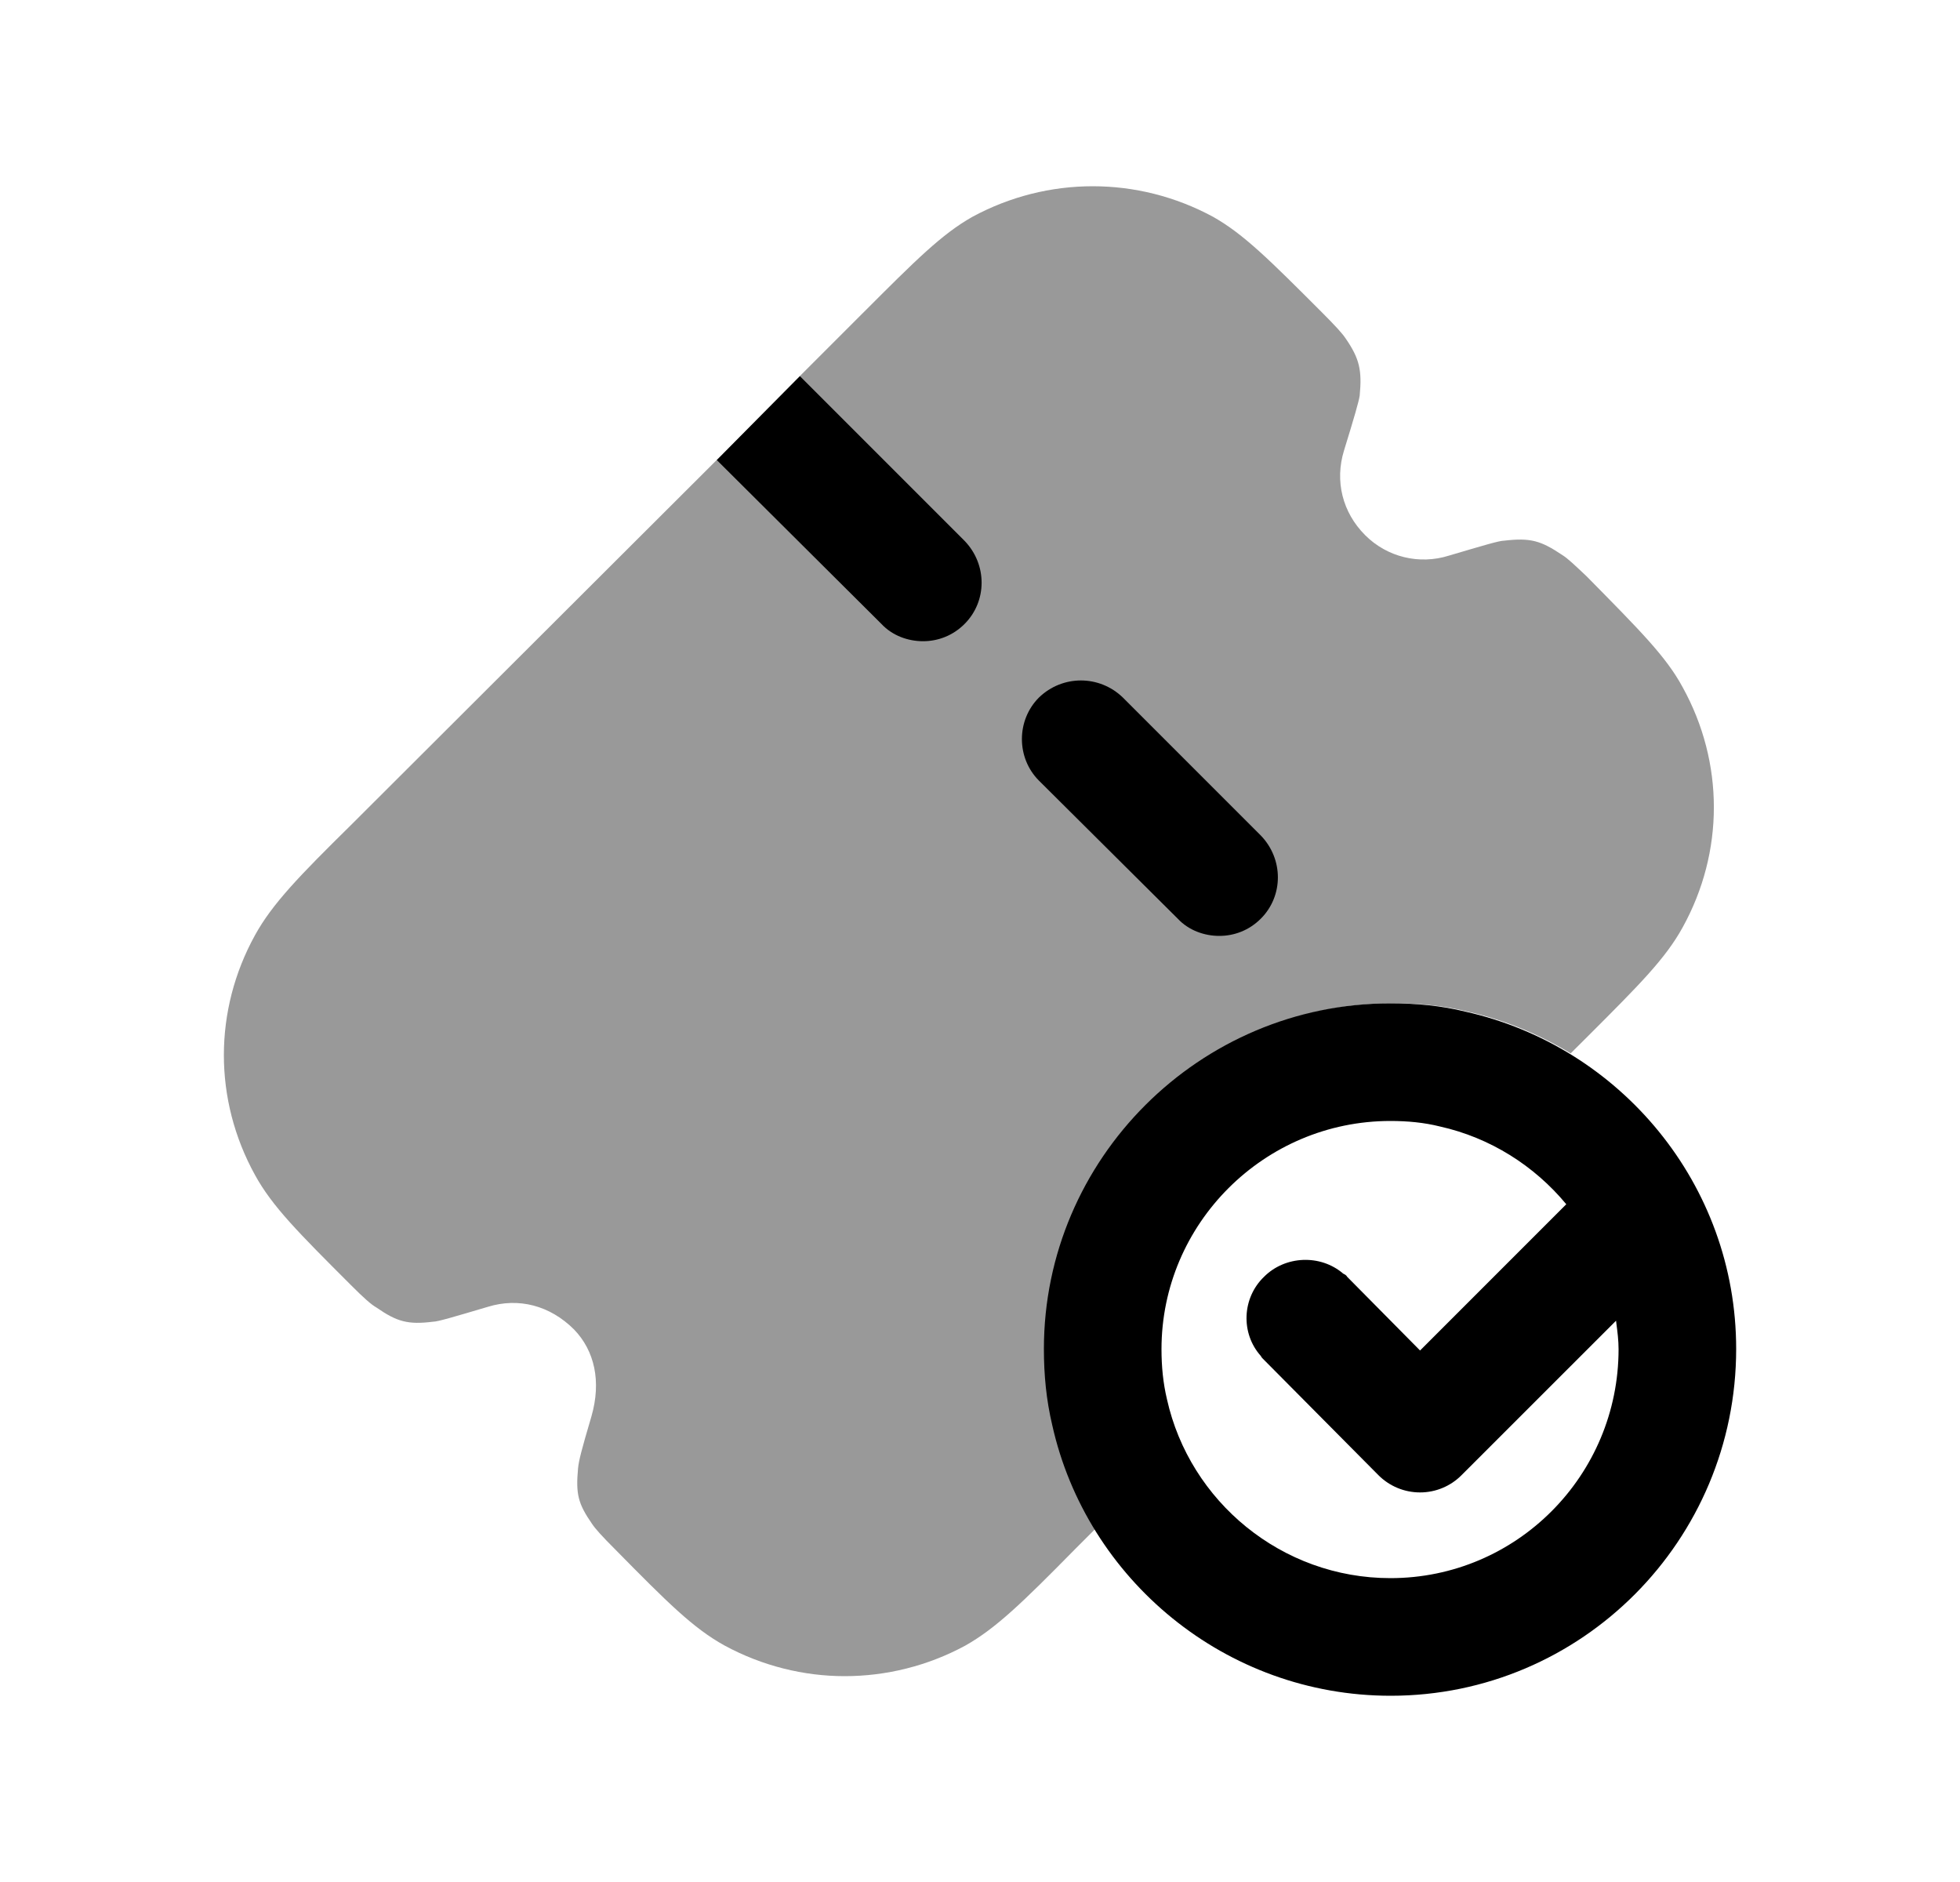 <svg width="25" height="24" viewBox="0 0 25 24" fill="none" xmlns="http://www.w3.org/2000/svg">
<path opacity="0.4" fill-rule="evenodd" clip-rule="evenodd" d="M13.448 18.17C13.372 17.852 13.342 17.534 13.342 17.201C13.342 14.778 15.326 12.794 17.764 12.794C18.097 12.794 18.416 12.824 18.718 12.9C19.19 13.005 19.632 13.19 20.034 13.433L20.253 13.215C20.913 12.555 21.243 12.225 21.463 11.825C21.993 10.865 21.993 9.725 21.463 8.765C21.253 8.375 20.923 8.045 20.233 7.345C20.083 7.205 20.003 7.125 19.923 7.075C19.653 6.895 19.523 6.855 19.183 6.895C19.123 6.895 18.923 6.955 18.483 7.085C18.103 7.205 17.693 7.105 17.413 6.825C17.123 6.535 17.023 6.135 17.143 5.745C17.273 5.325 17.333 5.115 17.343 5.045C17.373 4.725 17.343 4.575 17.163 4.315C17.123 4.255 17.043 4.165 16.853 3.975C16.193 3.315 15.863 2.985 15.473 2.765C14.513 2.245 13.363 2.245 12.403 2.765C12.013 2.985 11.683 3.315 11.013 3.985L10.203 4.795L9.143 5.865L4.473 10.525C3.823 11.165 3.473 11.525 3.253 11.925C2.723 12.885 2.723 14.025 3.253 14.985C3.473 15.385 3.803 15.715 4.473 16.385C4.643 16.555 4.733 16.635 4.803 16.675C5.063 16.855 5.203 16.895 5.523 16.855C5.583 16.855 5.783 16.795 6.223 16.665C6.613 16.545 7.013 16.645 7.323 16.955C7.583 17.225 7.673 17.615 7.543 18.065C7.413 18.505 7.383 18.625 7.373 18.725C7.343 19.055 7.373 19.175 7.553 19.435C7.593 19.495 7.673 19.585 7.853 19.765C8.513 20.435 8.843 20.765 9.243 20.985C9.723 21.245 10.253 21.375 10.773 21.375C11.303 21.375 11.833 21.245 12.313 20.985C12.703 20.765 13.043 20.435 13.703 19.765L13.983 19.485C13.983 19.486 13.984 19.487 13.984 19.488C13.739 19.085 13.553 18.642 13.448 18.17Z" fill="black"/>
<path d="M12.303 7.957C12.153 8.107 11.963 8.177 11.773 8.177C11.583 8.177 11.383 8.107 11.243 7.957L9.143 5.867L10.203 4.797L12.303 6.897C12.593 7.197 12.593 7.667 12.303 7.957Z" fill="black"/>
<path d="M13.252 9.955C12.962 9.665 12.962 9.185 13.252 8.895C13.552 8.605 14.022 8.605 14.322 8.895L16.082 10.655C16.372 10.955 16.372 11.425 16.082 11.715C15.932 11.865 15.742 11.935 15.552 11.935C15.362 11.935 15.162 11.865 15.022 11.715L13.252 9.955Z" fill="black"/>
<path fill-rule="evenodd" clip-rule="evenodd" d="M17.738 12.795C18.071 12.795 18.389 12.826 18.692 12.901C20.66 13.341 22.145 15.097 22.145 17.202C22.145 19.641 20.176 21.625 17.738 21.625C15.632 21.625 13.86 20.141 13.421 18.172C13.346 17.854 13.315 17.536 13.315 17.202C13.315 14.779 15.299 12.795 17.738 12.795ZM14.885 17.845C15.175 19.145 16.345 20.125 17.735 20.125C19.345 20.125 20.645 18.815 20.645 17.205C20.645 17.093 20.631 16.984 20.617 16.877C20.616 16.865 20.614 16.853 20.613 16.842L18.642 18.812C18.503 18.952 18.313 19.032 18.113 19.032C17.912 19.032 17.722 18.952 17.582 18.812L16.123 17.342C16.102 17.322 16.092 17.312 16.082 17.292C15.823 17.002 15.842 16.552 16.123 16.282C16.392 16.012 16.842 15.992 17.133 16.242L17.137 16.244C17.155 16.253 17.174 16.263 17.183 16.282L18.113 17.222L19.978 15.357C19.571 14.866 19.008 14.508 18.365 14.365C18.165 14.315 17.955 14.295 17.735 14.295C16.125 14.295 14.815 15.605 14.815 17.205C14.815 17.425 14.835 17.635 14.885 17.845Z" fill="black"/>
</svg>